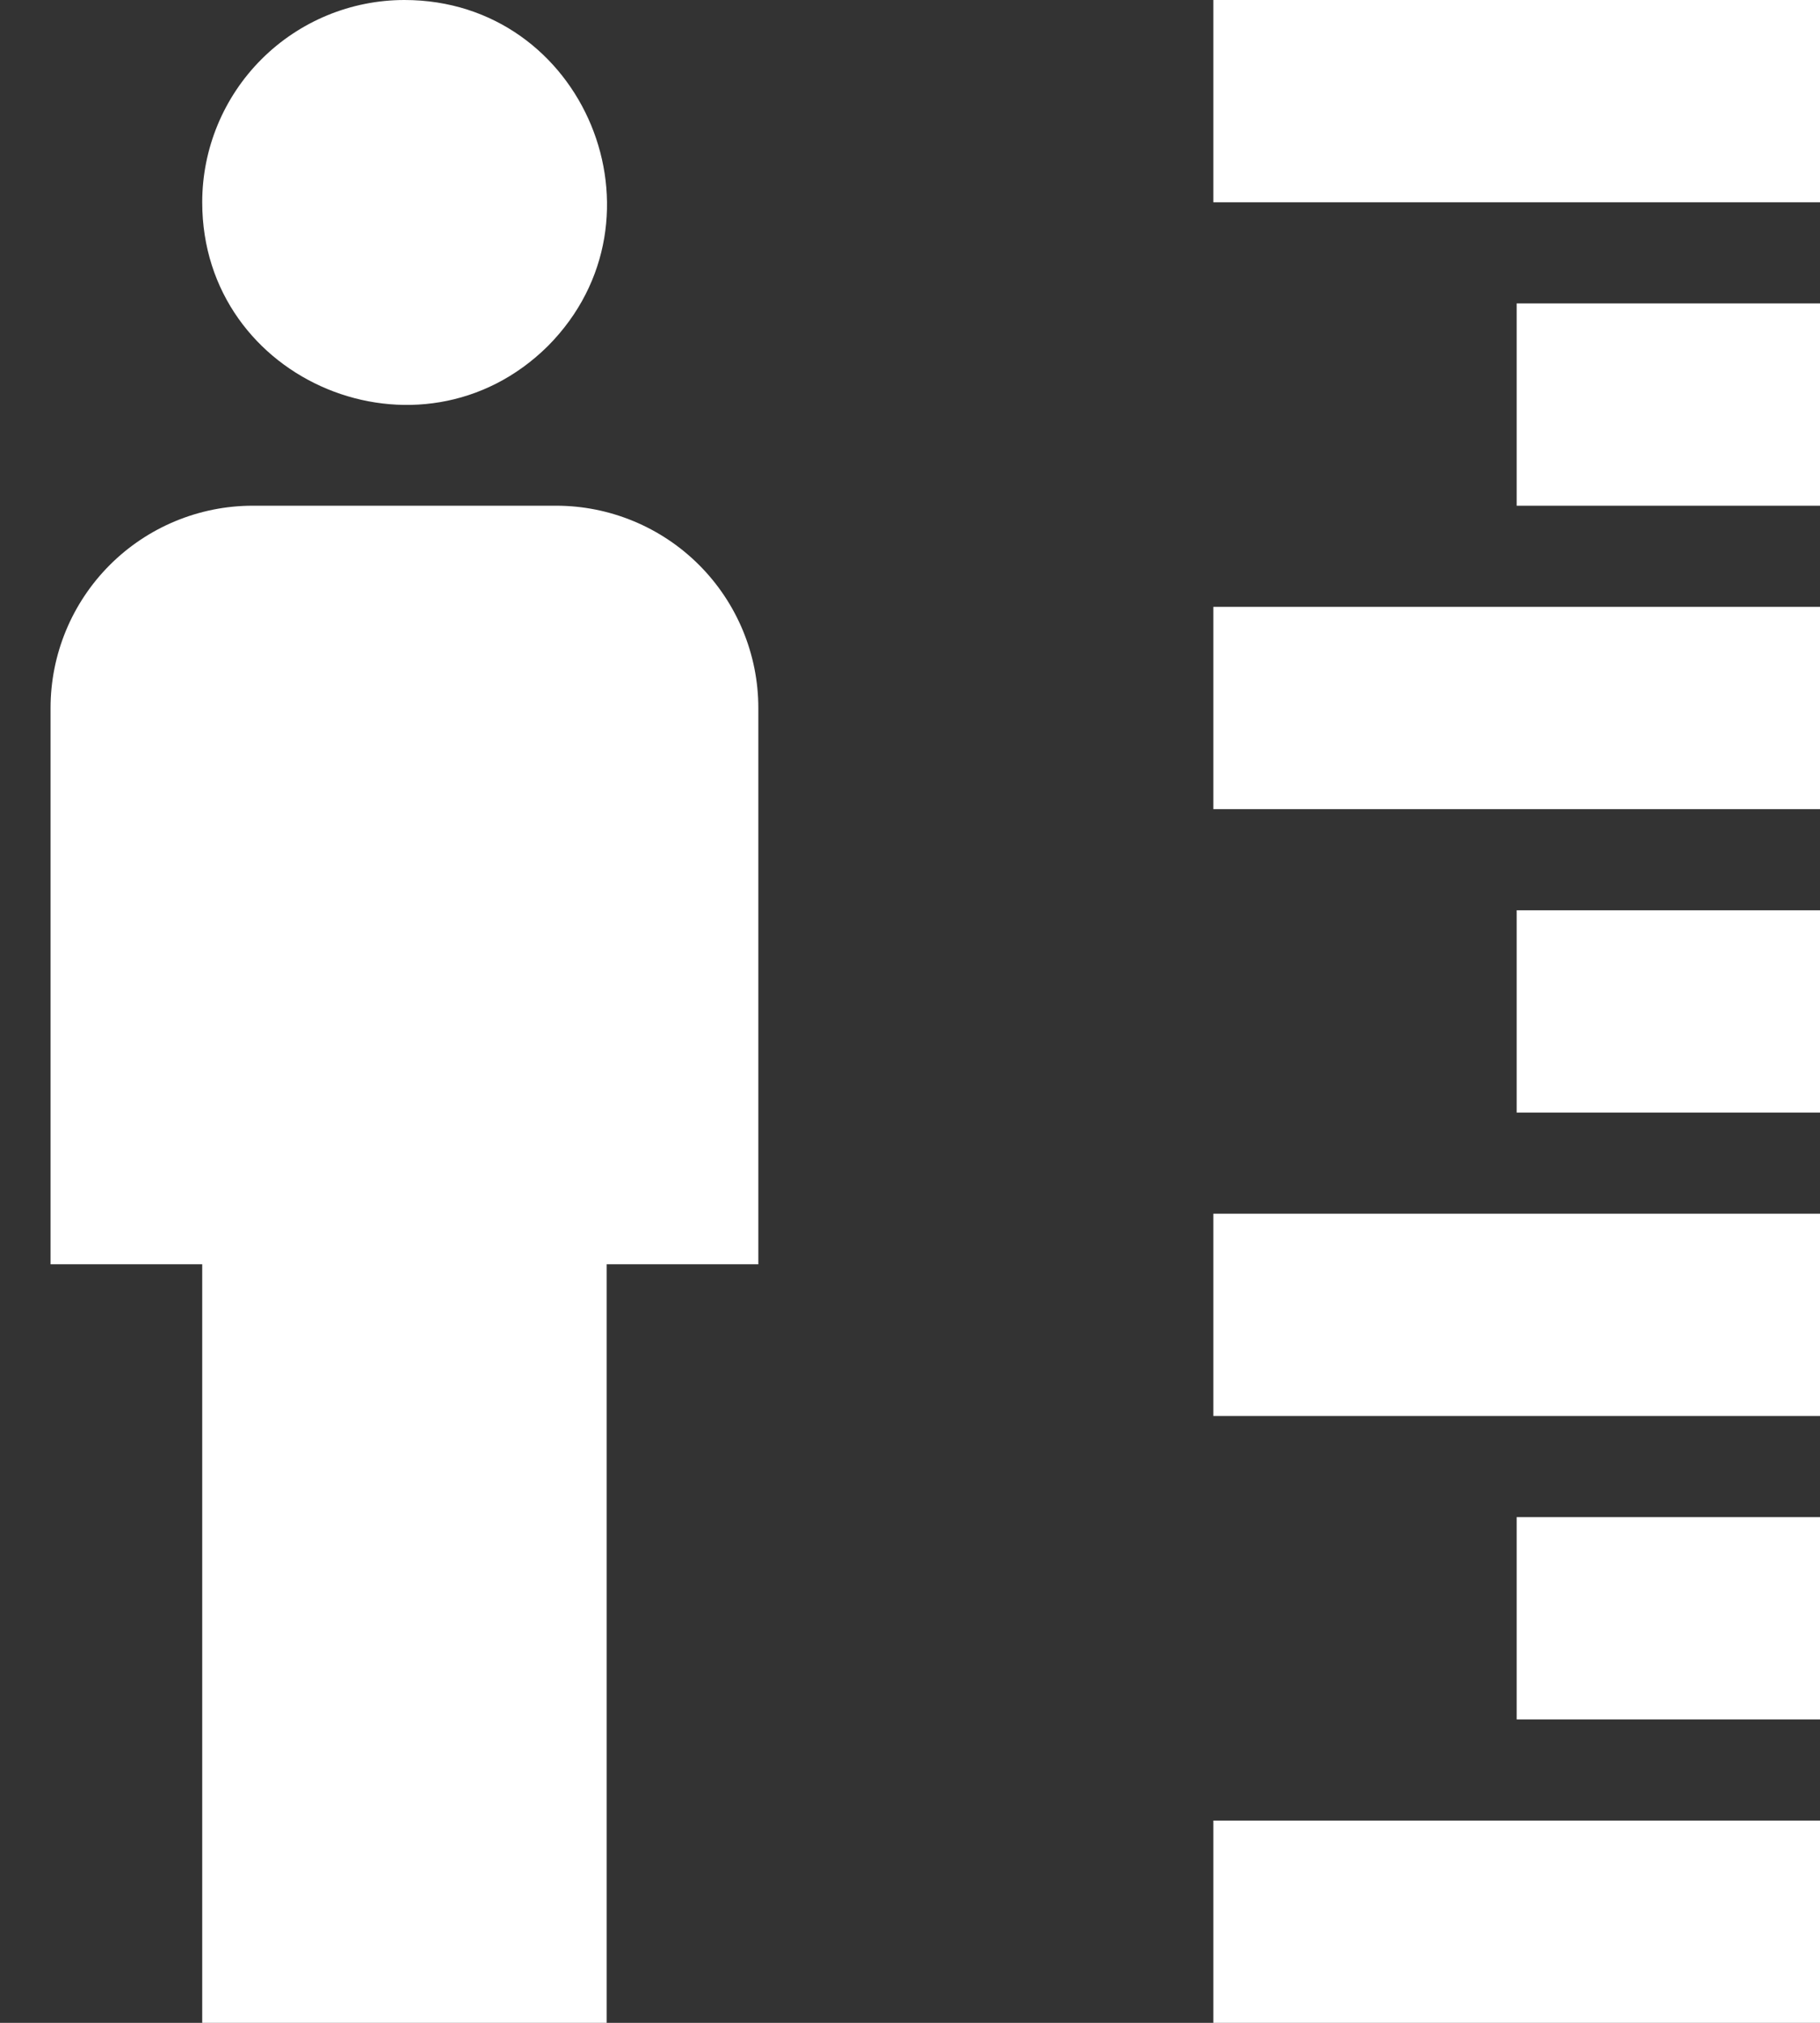 <svg width="18" height="20" viewBox="0 0 18 20" fill="none" xmlns="http://www.w3.org/2000/svg">
<rect x="0" y="0" width="18" height="20" fill="#333333" stroke="none"/>
<path d="M4 0C5.78 0 6.67 2.16 5.42 3.42C4.16 4.67 2 3.78 2 2C2 1.47 2.211 0.961 2.586 0.586C2.961 0.211 3.47 0 4 0ZM2.5 5H5.5C6.03 5 6.539 5.211 6.914 5.586C7.289 5.961 7.5 6.47 7.5 7V12.5H6V20H2V12.5H0.5V7C0.5 6.47 0.711 5.961 1.086 5.586C1.461 5.211 1.97 5 2.5 5ZM18 6H12V8H18V6ZM18 9H15V11H18V9ZM18 0H12V2H18V0ZM18 3H15V5H18V3ZM18 12H12V14H18V12ZM18 18H12V20H18V18ZM18 15H15V17H18" fill="white"/>
</svg>
